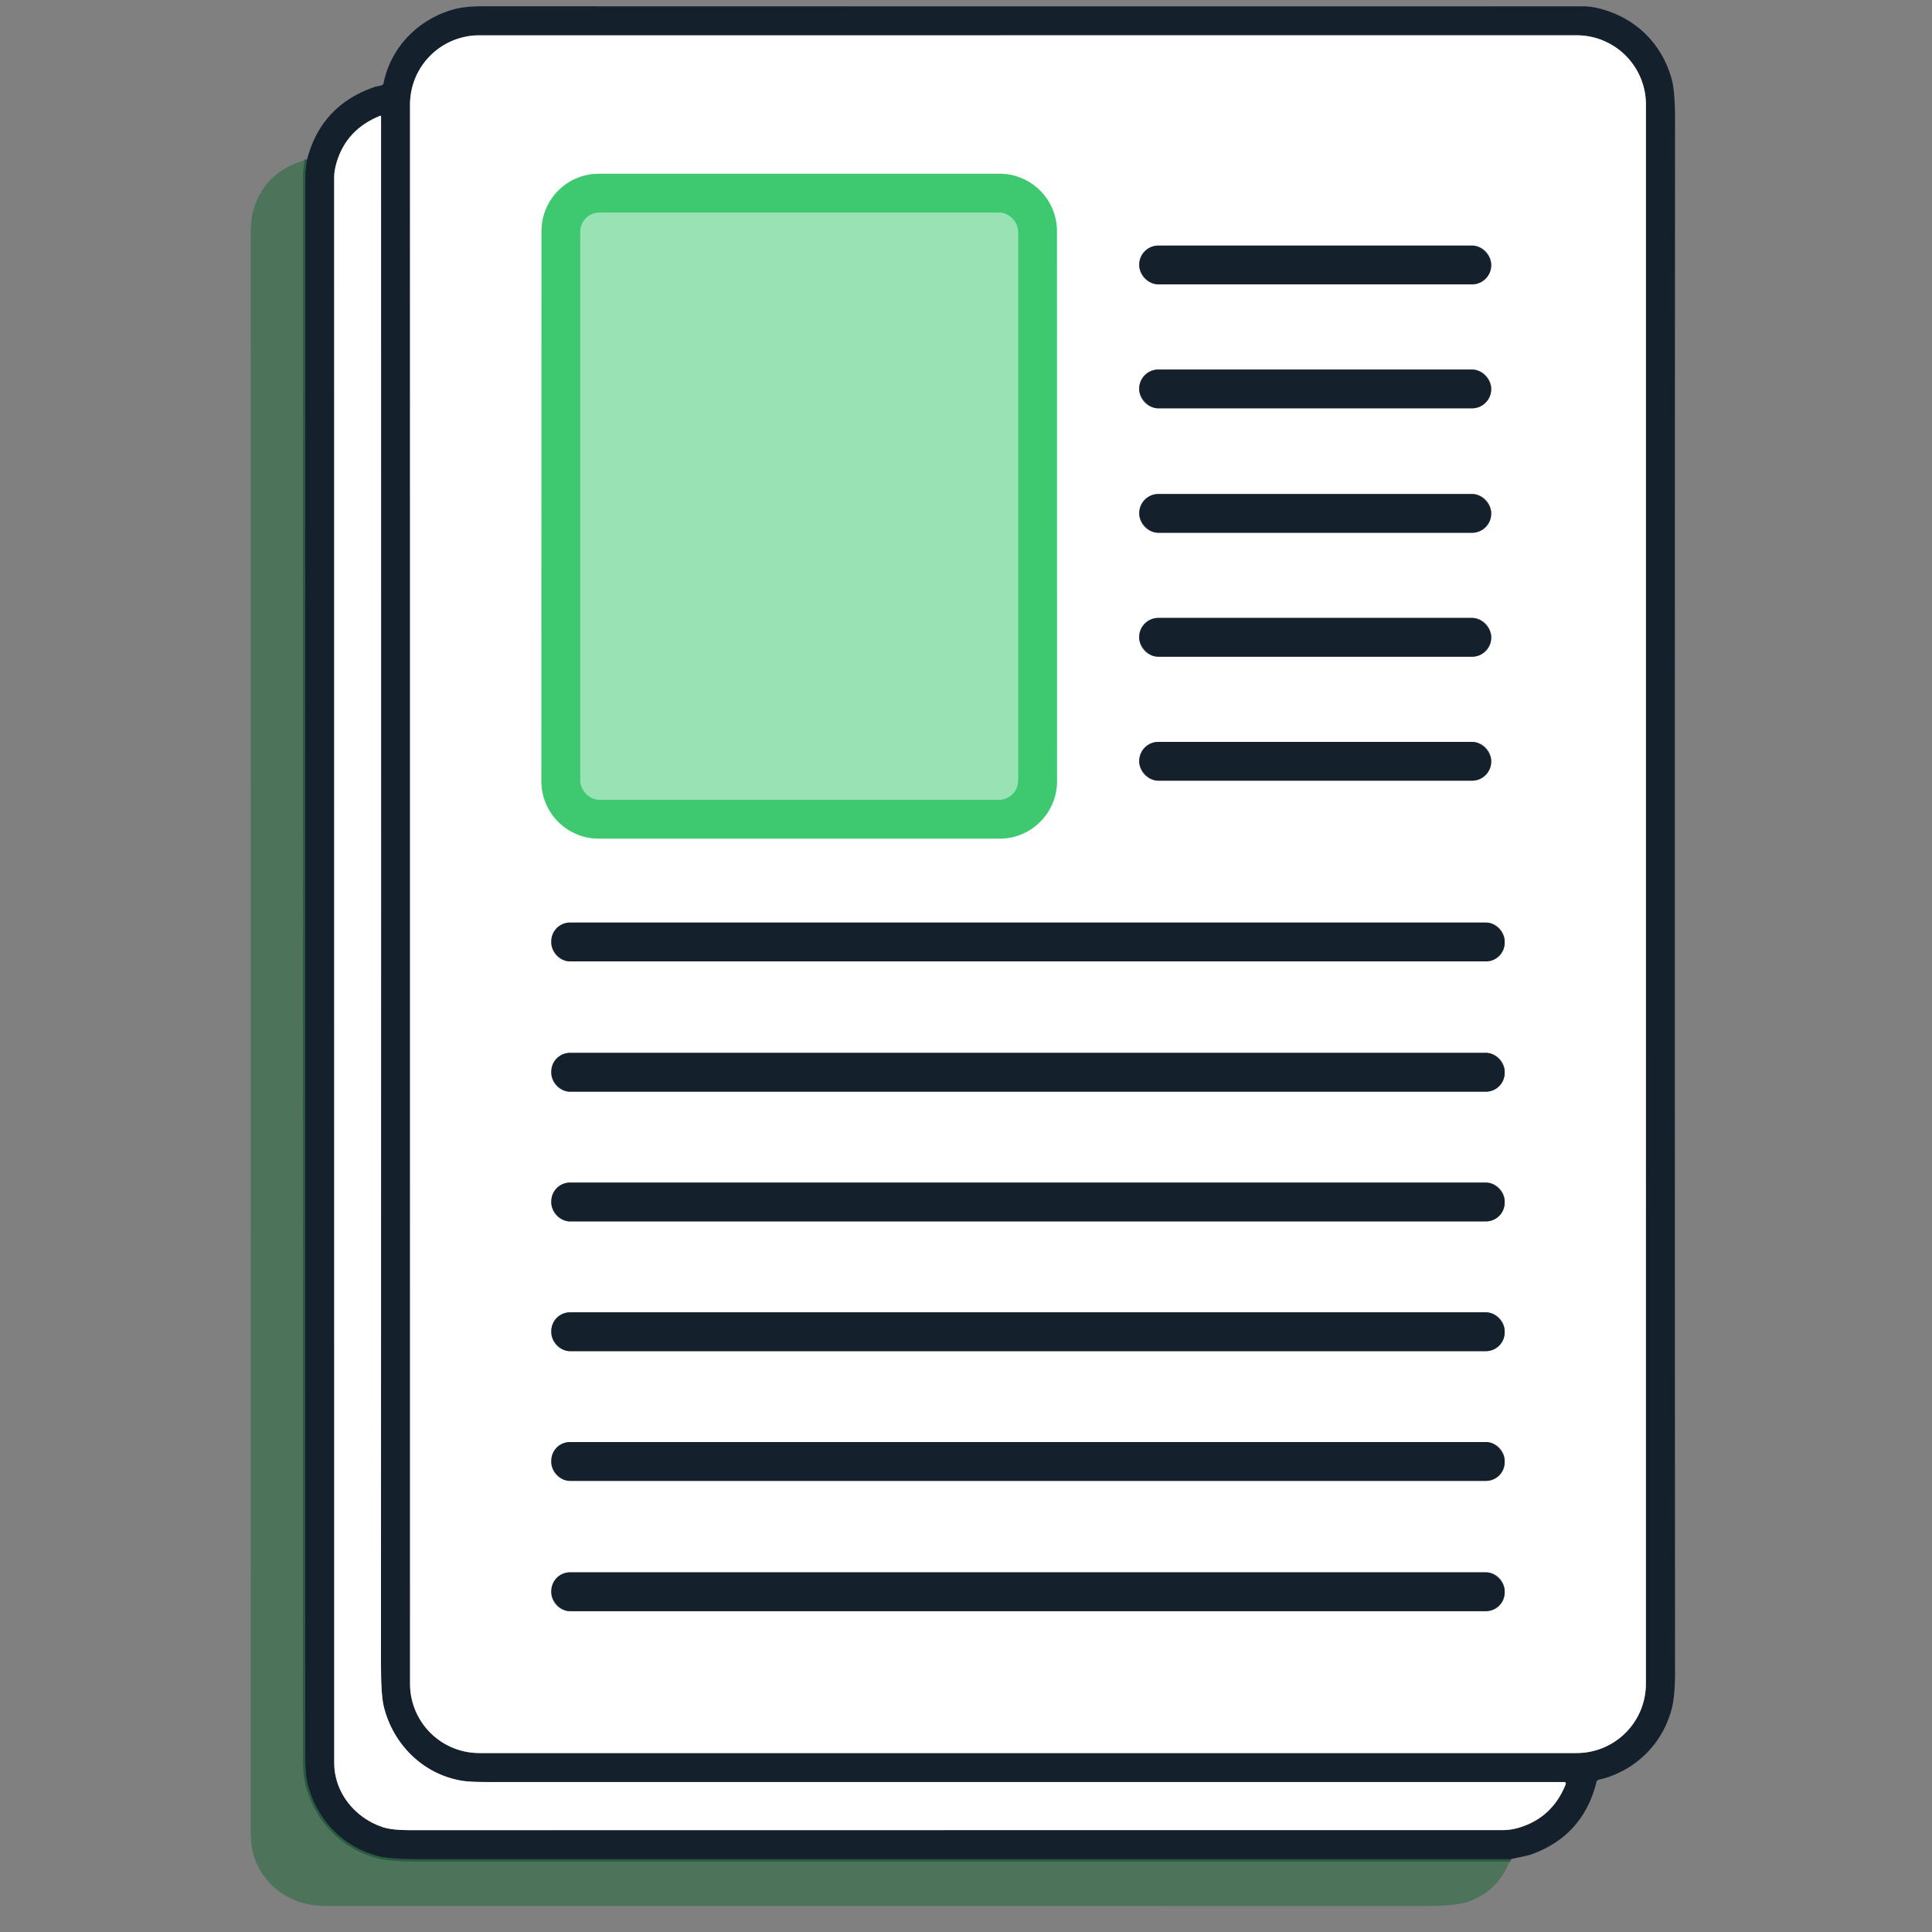 <?xml version="1.0" encoding="UTF-8" standalone="no"?>
<!DOCTYPE svg PUBLIC "-//W3C//DTD SVG 1.1//EN" "http://www.w3.org/Graphics/SVG/1.1/DTD/svg11.dtd">
<svg xmlns="http://www.w3.org/2000/svg" version="1.1" viewBox="0.00 0.00 834.00 834.00">
<rect x="0.00" y="0.00" width="834.00" height="834.00" fill="#808080" stroke="none"/>
<g stroke-width="2.00" fill="none" stroke-linecap="butt">
<path stroke="#193a32" stroke-opacity="0.765" vector-effect="non-scaling-stroke" d="
  M 652.10 802.58
  Q 416.12 802.54 181.06 802.58
  Q 168.18 802.58 162.96 801.18
  C 148.04 797.19 136.90 785.67 132.94 770.63
  Q 131.78 766.20 131.78 759.39
  Q 131.70 414.52 131.81 75.73
  C 131.81 73.44 132.26 71.25 132.56 68.89"
/>
<path stroke="#8a9096" vector-effect="non-scaling-stroke" d="
  M 177.01 726.86
  A 29.89 29.89 0.0 0 0 206.90 756.75
  L 680.60 756.75
  A 29.89 29.89 0.0 0 0 710.49 726.86
  L 710.51 45.13
  A 29.89 29.89 0.0 0 0 680.62 15.24
  L 206.89 15.25
  A 29.89 29.89 0.0 0 0 177.00 45.14
  L 177.01 726.86"
/>
<path stroke="#8a9096" vector-effect="non-scaling-stroke" d="
  M 199.41 768.71
  C 182.48 765.90 169.67 752.89 165.68 736.72
  Q 164.46 731.79 164.46 718.56
  Q 164.54 383.63 164.49 50.31
  Q 164.49 49.84 164.05 50.01
  Q 149.56 55.86 145.34 70.04
  Q 144.26 73.65 144.26 76.48
  Q 144.27 412.54 144.28 761.02
  C 144.28 773.74 153.12 784.66 165.05 788.68
  Q 169.06 790.03 176.55 790.03
  Q 412.75 789.99 648.79 790.01
  Q 652.31 790.01 655.96 788.89
  Q 670.09 784.53 675.81 770.40
  Q 676.27 769.25 675.03 769.25
  Q 442.77 769.25 209.62 769.25
  Q 202.70 769.25 199.41 768.71"
/>
<path stroke="#9fe4b8" vector-effect="non-scaling-stroke" d="
  M 456.23 99.78
  A 24.77 24.77 0.0 0 0 431.46 75.01
  L 258.54 75.02
  A 24.77 24.77 0.0 0 0 233.77 99.79
  L 233.73 337.24
  A 24.77 24.77 0.0 0 0 258.50 362.01
  L 431.50 362.01
  A 24.77 24.77 0.0 0 0 456.27 337.24
  L 456.23 99.78"
/>
<path stroke="#8a9096" vector-effect="non-scaling-stroke" d="
  M 643.72 114.28
  A 8.27 8.27 0.0 0 0 635.45 106.01
  L 500.05 106.01
  A 8.27 8.27 0.0 0 0 491.78 114.28
  L 491.78 114.48
  A 8.27 8.27 0.0 0 0 500.05 122.75
  L 635.45 122.75
  A 8.27 8.27 0.0 0 0 643.72 114.48
  L 643.72 114.28"
/>
<path stroke="#8a9096" vector-effect="non-scaling-stroke" d="
  M 643.71 167.79
  A 8.27 8.27 0.0 0 0 635.44 159.52
  L 500.04 159.52
  A 8.27 8.27 0.0 0 0 491.77 167.79
  L 491.77 167.99
  A 8.27 8.27 0.0 0 0 500.04 176.26
  L 635.44 176.26
  A 8.27 8.27 0.0 0 0 643.71 167.99
  L 643.71 167.79"
/>
<path stroke="#8a9096" vector-effect="non-scaling-stroke" d="
  M 643.71 221.52
  A 8.27 8.27 0.0 0 0 635.44 213.25
  L 500.06 213.25
  A 8.27 8.27 0.0 0 0 491.79 221.52
  L 491.79 221.72
  A 8.27 8.27 0.0 0 0 500.06 229.99
  L 635.44 229.99
  A 8.27 8.27 0.0 0 0 643.71 221.72
  L 643.71 221.52"
/>
<path stroke="#8a9096" vector-effect="non-scaling-stroke" d="
  M 643.72 275.02
  A 8.27 8.27 0.0 0 0 635.45 266.75
  L 500.03 266.75
  A 8.27 8.27 0.0 0 0 491.76 275.02
  L 491.76 275.22
  A 8.27 8.27 0.0 0 0 500.03 283.49
  L 635.45 283.49
  A 8.27 8.27 0.0 0 0 643.72 275.22
  L 643.72 275.02"
/>
<path stroke="#8a9096" vector-effect="non-scaling-stroke" d="
  M 643.72 328.53
  A 8.27 8.27 0.0 0 0 635.45 320.26
  L 500.05 320.26
  A 8.27 8.27 0.0 0 0 491.78 328.53
  L 491.78 328.73
  A 8.27 8.27 0.0 0 0 500.05 337.00
  L 635.45 337.00
  A 8.27 8.27 0.0 0 0 643.72 328.73
  L 643.72 328.53"
/>
<path stroke="#8a9096" vector-effect="non-scaling-stroke" d="
  M 649.53 406.33
  A 8.08 8.08 0.0 0 0 641.45 398.25
  L 246.07 398.25
  A 8.08 8.08 0.0 0 0 237.99 406.33
  L 237.99 406.93
  A 8.08 8.08 0.0 0 0 246.07 415.01
  L 641.45 415.01
  A 8.08 8.08 0.0 0 0 649.53 406.93
  L 649.53 406.33"
/>
<path stroke="#8a9096" vector-effect="non-scaling-stroke" d="
  M 649.53 462.59
  A 8.10 8.10 0.0 0 0 641.43 454.49
  L 246.09 454.49
  A 8.10 8.10 0.0 0 0 237.99 462.59
  L 237.99 463.15
  A 8.10 8.10 0.0 0 0 246.09 471.25
  L 641.43 471.25
  A 8.10 8.10 0.0 0 0 649.53 463.15
  L 649.53 462.59"
/>
<path stroke="#8a9096" vector-effect="non-scaling-stroke" d="
  M 649.53 518.59
  A 8.10 8.10 0.0 0 0 641.43 510.49
  L 246.09 510.49
  A 8.10 8.10 0.0 0 0 237.99 518.59
  L 237.99 519.15
  A 8.10 8.10 0.0 0 0 246.09 527.25
  L 641.43 527.25
  A 8.10 8.10 0.0 0 0 649.53 519.15
  L 649.53 518.59"
/>
<path stroke="#8a9096" vector-effect="non-scaling-stroke" d="
  M 649.53 574.61
  A 8.11 8.11 0.0 0 0 641.42 566.50
  L 246.10 566.50
  A 8.11 8.11 0.0 0 0 237.99 574.61
  L 237.99 575.15
  A 8.11 8.11 0.0 0 0 246.10 583.26
  L 641.42 583.26
  A 8.11 8.11 0.0 0 0 649.53 575.15
  L 649.53 574.61"
/>
<path stroke="#8a9096" vector-effect="non-scaling-stroke" d="
  M 649.53 630.57
  A 8.07 8.07 0.0 0 0 641.46 622.50
  L 246.06 622.50
  A 8.07 8.07 0.0 0 0 237.99 630.57
  L 237.99 631.19
  A 8.07 8.07 0.0 0 0 246.06 639.26
  L 641.46 639.26
  A 8.07 8.07 0.0 0 0 649.53 631.19
  L 649.53 630.57"
/>
<path stroke="#8a9096" vector-effect="non-scaling-stroke" d="
  M 649.53 686.84
  A 8.10 8.10 0.0 0 0 641.43 678.74
  L 246.09 678.74
  A 8.10 8.10 0.0 0 0 237.99 686.84
  L 237.99 687.40
  A 8.10 8.10 0.0 0 0 246.09 695.50
  L 641.43 695.50
  A 8.10 8.10 0.0 0 0 649.53 687.40
  L 649.53 686.84"
/>
<path stroke="#6cd693" vector-effect="non-scaling-stroke" d="
  M 439.50 100.06
  A 8.31 8.31 0.0 0 0 431.19 91.75
  L 258.81 91.75
  A 8.31 8.31 0.0 0 0 250.50 100.06
  L 250.50 336.94
  A 8.31 8.31 0.0 0 0 258.81 345.25
  L 431.19 345.25
  A 8.31 8.31 0.0 0 0 439.50 336.94
  L 439.50 100.06"
/>
</g>
<path fill="#15202d" d="
  M 652.10 802.58
  Q 416.12 802.54 181.06 802.58
  Q 168.18 802.58 162.96 801.18
  C 148.04 797.19 136.90 785.67 132.94 770.63
  Q 131.78 766.20 131.78 759.39
  Q 131.70 414.52 131.81 75.73
  C 131.81 73.44 132.26 71.25 132.56 68.89
  Q 138.62 45.40 161.81 37.52
  C 162.79 37.19 164.01 37.17 164.96 36.72
  Q 165.45 36.49 165.56 35.96
  C 168.75 20.18 180.70 8.25 195.91 4.02
  Q 200.63 2.71 208.62 2.71
  Q 447.03 2.79 683.48 2.74
  Q 688.58 2.74 695.04 5.10
  C 708.35 9.97 717.82 20.45 721.63 34.14
  Q 723.08 39.37 723.07 52.00
  Q 722.89 386.62 723.07 721.68
  Q 723.08 732.21 721.63 737.70
  C 717.83 752.06 707.26 763.06 693.11 767.50
  C 692.04 767.84 690.90 768.00 689.86 768.38
  A 1.04 1.03 86.8 0 0 689.21 769.11
  Q 683.54 792.00 661.91 800.18
  Q 659.94 800.93 657.04 801.51
  Q 654.34 802.06 652.10 802.58
  Z
  M 177.01 726.86
  A 29.89 29.89 0.0 0 0 206.90 756.75
  L 680.60 756.75
  A 29.89 29.89 0.0 0 0 710.49 726.86
  L 710.51 45.13
  A 29.89 29.89 0.0 0 0 680.62 15.24
  L 206.89 15.25
  A 29.89 29.89 0.0 0 0 177.00 45.14
  L 177.01 726.86
  Z
  M 199.41 768.71
  C 182.48 765.90 169.67 752.89 165.68 736.72
  Q 164.46 731.79 164.46 718.56
  Q 164.54 383.63 164.49 50.31
  Q 164.49 49.84 164.05 50.01
  Q 149.56 55.86 145.34 70.04
  Q 144.26 73.65 144.26 76.48
  Q 144.27 412.54 144.28 761.02
  C 144.28 773.74 153.12 784.66 165.05 788.68
  Q 169.06 790.03 176.55 790.03
  Q 412.75 789.99 648.79 790.01
  Q 652.31 790.01 655.96 788.89
  Q 670.09 784.53 675.81 770.40
  Q 676.27 769.25 675.03 769.25
  Q 442.77 769.25 209.62 769.25
  Q 202.70 769.25 199.41 768.71
  Z"
/>
<path fill="#ffffff" d="
  M 177.01 726.86
  L 177.00 45.14
  A 29.89 29.89 0.0 0 1 206.89 15.25
  L 680.62 15.24
  A 29.89 29.89 0.0 0 1 710.51 45.13
  L 710.49 726.86
  A 29.89 29.89 0.0 0 1 680.60 756.75
  L 206.90 756.75
  A 29.89 29.89 0.0 0 1 177.01 726.86
  Z
  M 456.23 99.78
  A 24.77 24.77 0.0 0 0 431.46 75.01
  L 258.54 75.02
  A 24.77 24.77 0.0 0 0 233.77 99.79
  L 233.73 337.24
  A 24.77 24.77 0.0 0 0 258.50 362.01
  L 431.50 362.01
  A 24.77 24.77 0.0 0 0 456.27 337.24
  L 456.23 99.78
  Z
  M 643.72 114.28
  A 8.27 8.27 0.0 0 0 635.45 106.01
  L 500.05 106.01
  A 8.27 8.27 0.0 0 0 491.78 114.28
  L 491.78 114.48
  A 8.27 8.27 0.0 0 0 500.05 122.75
  L 635.45 122.75
  A 8.27 8.27 0.0 0 0 643.72 114.48
  L 643.72 114.28
  Z
  M 643.71 167.79
  A 8.27 8.27 0.0 0 0 635.44 159.52
  L 500.04 159.52
  A 8.27 8.27 0.0 0 0 491.77 167.79
  L 491.77 167.99
  A 8.27 8.27 0.0 0 0 500.04 176.26
  L 635.44 176.26
  A 8.27 8.27 0.0 0 0 643.71 167.99
  L 643.71 167.79
  Z
  M 643.71 221.52
  A 8.27 8.27 0.0 0 0 635.44 213.25
  L 500.06 213.25
  A 8.27 8.27 0.0 0 0 491.79 221.52
  L 491.79 221.72
  A 8.27 8.27 0.0 0 0 500.06 229.99
  L 635.44 229.99
  A 8.27 8.27 0.0 0 0 643.71 221.72
  L 643.71 221.52
  Z
  M 643.72 275.02
  A 8.27 8.27 0.0 0 0 635.45 266.75
  L 500.03 266.75
  A 8.27 8.27 0.0 0 0 491.76 275.02
  L 491.76 275.22
  A 8.27 8.27 0.0 0 0 500.03 283.49
  L 635.45 283.49
  A 8.27 8.27 0.0 0 0 643.72 275.22
  L 643.72 275.02
  Z
  M 643.72 328.53
  A 8.27 8.27 0.0 0 0 635.45 320.26
  L 500.05 320.26
  A 8.27 8.27 0.0 0 0 491.78 328.53
  L 491.78 328.73
  A 8.27 8.27 0.0 0 0 500.05 337.00
  L 635.45 337.00
  A 8.27 8.27 0.0 0 0 643.72 328.73
  L 643.72 328.53
  Z
  M 649.53 406.33
  A 8.08 8.08 0.0 0 0 641.45 398.25
  L 246.07 398.25
  A 8.08 8.08 0.0 0 0 237.99 406.33
  L 237.99 406.93
  A 8.08 8.08 0.0 0 0 246.07 415.01
  L 641.45 415.01
  A 8.08 8.08 0.0 0 0 649.53 406.93
  L 649.53 406.33
  Z
  M 649.53 462.59
  A 8.10 8.10 0.0 0 0 641.43 454.49
  L 246.09 454.49
  A 8.10 8.10 0.0 0 0 237.99 462.59
  L 237.99 463.15
  A 8.10 8.10 0.0 0 0 246.09 471.25
  L 641.43 471.25
  A 8.10 8.10 0.0 0 0 649.53 463.15
  L 649.53 462.59
  Z
  M 649.53 518.59
  A 8.10 8.10 0.0 0 0 641.43 510.49
  L 246.09 510.49
  A 8.10 8.10 0.0 0 0 237.99 518.59
  L 237.99 519.15
  A 8.10 8.10 0.0 0 0 246.09 527.25
  L 641.43 527.25
  A 8.10 8.10 0.0 0 0 649.53 519.15
  L 649.53 518.59
  Z
  M 649.53 574.61
  A 8.11 8.11 0.0 0 0 641.42 566.50
  L 246.10 566.50
  A 8.11 8.11 0.0 0 0 237.99 574.61
  L 237.99 575.15
  A 8.11 8.11 0.0 0 0 246.10 583.26
  L 641.42 583.26
  A 8.11 8.11 0.0 0 0 649.53 575.15
  L 649.53 574.61
  Z
  M 649.53 630.57
  A 8.07 8.07 0.0 0 0 641.46 622.50
  L 246.06 622.50
  A 8.07 8.07 0.0 0 0 237.99 630.57
  L 237.99 631.19
  A 8.07 8.07 0.0 0 0 246.06 639.26
  L 641.46 639.26
  A 8.07 8.07 0.0 0 0 649.53 631.19
  L 649.53 630.57
  Z
  M 649.53 686.84
  A 8.10 8.10 0.0 0 0 641.43 678.74
  L 246.09 678.74
  A 8.10 8.10 0.0 0 0 237.99 686.84
  L 237.99 687.40
  A 8.10 8.10 0.0 0 0 246.09 695.50
  L 641.43 695.50
  A 8.10 8.10 0.0 0 0 649.53 687.40
  L 649.53 686.84
  Z"
/>
<path fill="#ffffff" d="
  M 165.68 736.72
  C 169.67 752.89 182.48 765.90 199.41 768.71
  Q 202.70 769.25 209.62 769.25
  Q 442.77 769.25 675.03 769.25
  Q 676.27 769.25 675.81 770.40
  Q 670.09 784.53 655.96 788.89
  Q 652.31 790.01 648.79 790.01
  Q 412.75 789.99 176.55 790.03
  Q 169.06 790.03 165.05 788.68
  C 153.12 784.66 144.28 773.74 144.28 761.02
  Q 144.27 412.54 144.26 76.48
  Q 144.26 73.65 145.34 70.04
  Q 149.56 55.86 164.05 50.01
  Q 164.49 49.84 164.49 50.31
  Q 164.54 383.63 164.46 718.56
  Q 164.46 731.79 165.68 736.72
  Z"
/>
<path fill="#216a3c" fill-opacity="0.529" d="
  M 132.56 68.89
  C 132.26 71.25 131.81 73.44 131.81 75.73
  Q 131.70 414.52 131.78 759.39
  Q 131.78 766.20 132.94 770.63
  C 136.90 785.67 148.04 797.19 162.96 801.18
  Q 168.18 802.58 181.06 802.58
  Q 416.12 802.54 652.10 802.58
  Q 646.53 817.06 632.81 821.21
  Q 627.64 822.77 615.55 822.77
  Q 140.47 822.73 139.44 822.72
  C 125.61 822.60 113.50 814.14 109.47 800.83
  Q 108.21 796.67 108.21 789.89
  Q 108.30 451.12 108.22 100.83
  Q 108.22 94.43 109.55 90.09
  Q 114.56 73.69 132.56 68.89
  Z"
/>
<path fill="#3ec971" d="
  M 456.23 99.78
  L 456.27 337.24
  A 24.77 24.77 0.0 0 1 431.50 362.01
  L 258.50 362.01
  A 24.77 24.77 0.0 0 1 233.73 337.24
  L 233.77 99.79
  A 24.77 24.77 0.0 0 1 258.54 75.02
  L 431.46 75.01
  A 24.77 24.77 0.0 0 1 456.23 99.78
  Z
  M 439.50 100.06
  A 8.31 8.31 0.0 0 0 431.19 91.75
  L 258.81 91.75
  A 8.31 8.31 0.0 0 0 250.50 100.06
  L 250.50 336.94
  A 8.31 8.31 0.0 0 0 258.81 345.25
  L 431.19 345.25
  A 8.31 8.31 0.0 0 0 439.50 336.94
  L 439.50 100.06
  Z"
/>
<rect fill="#99e2b4" x="250.50" y="91.75" width="189.00" height="253.50" rx="8.31"/>
<rect fill="#15202d" x="491.78" y="106.01" width="151.94" height="16.74" rx="8.27"/>
<rect fill="#15202d" x="491.77" y="159.52" width="151.94" height="16.74" rx="8.27"/>
<rect fill="#15202d" x="491.79" y="213.25" width="151.92" height="16.74" rx="8.27"/>
<rect fill="#15202d" x="491.76" y="266.75" width="151.96" height="16.74" rx="8.27"/>
<rect fill="#15202d" x="491.78" y="320.26" width="151.94" height="16.74" rx="8.27"/>
<rect fill="#15202d" x="237.99" y="398.25" width="411.54" height="16.76" rx="8.08"/>
<rect fill="#15202d" x="237.99" y="454.49" width="411.54" height="16.76" rx="8.10"/>
<rect fill="#15202d" x="237.99" y="510.49" width="411.54" height="16.76" rx="8.10"/>
<rect fill="#15202d" x="237.99" y="566.50" width="411.54" height="16.76" rx="8.11"/>
<rect fill="#15202d" x="237.99" y="622.50" width="411.54" height="16.76" rx="8.07"/>
<rect fill="#15202d" x="237.99" y="678.74" width="411.54" height="16.76" rx="8.10"/>
</svg>
